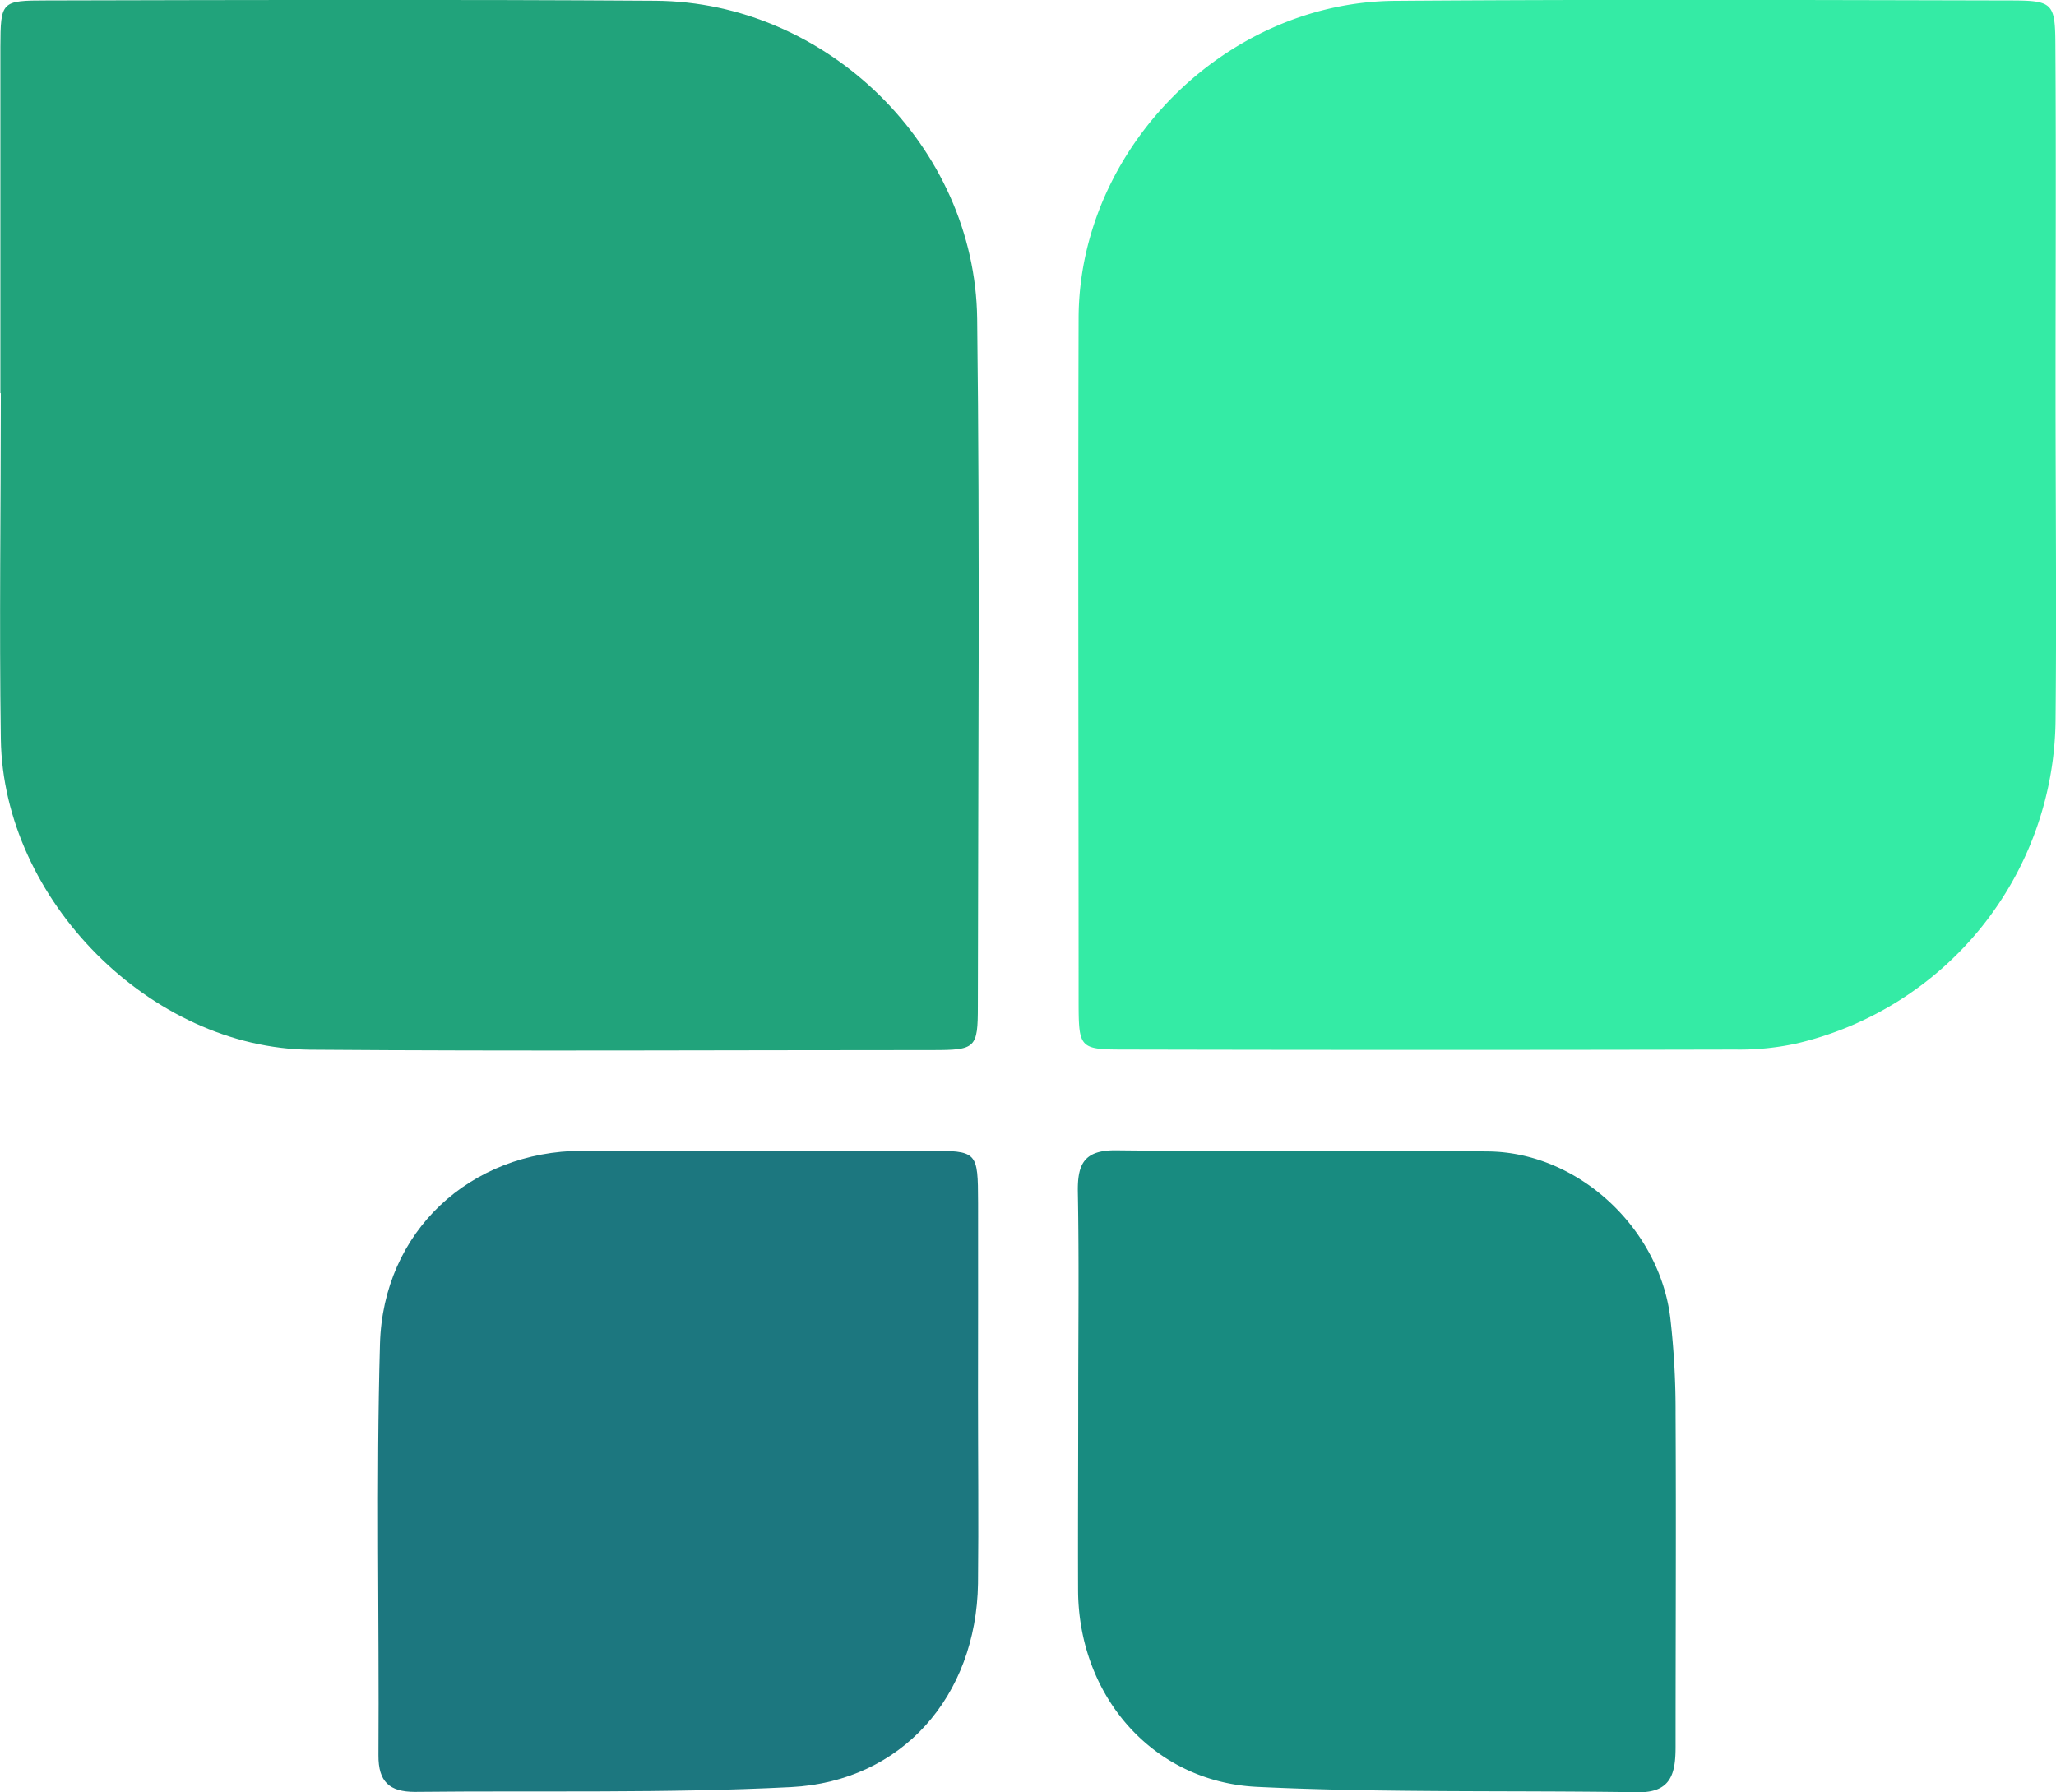 <svg id="Layer_1" data-name="Layer 1" xmlns="http://www.w3.org/2000/svg" viewBox="0 0 270.98 236.2"><defs><style>.cls-1{fill:#21a37b;}.cls-2{fill:#34eba5;}.cls-3{fill:#1c777f;}.cls-4{fill:#188b80;}</style></defs><path class="cls-1" d="M.05,51.82q0-22.8,0-45.6C.08.14.15.07,6.17.06,32.91,0,59.65-.08,86.39.1,109,.25,128.51,19.31,128.79,42c.37,30.19.12,60.4.09,90.61,0,5.56-.28,5.79-6,5.79-27.32,0-54.64.16-82-.05C19.88,138.16.42,118.61.11,97.41c-.22-15.19,0-30.4,0-45.59Z"/><path class="cls-2" d="M270.92,51.2c0,14.62.15,29.24,0,43.86a44.22,44.22,0,0,1-34.22,42.49,35.14,35.14,0,0,1-8,.78q-40.11.09-80.21,0c-6.27,0-6.32-.06-6.33-6.46,0-30-.09-60,0-90,.09-22.27,19.3-41.59,41.7-41.76C210.77-.09,237.7,0,264.63.06c6,0,6.25.22,6.27,6.12C271,21.19,270.92,36.19,270.92,51.2Z"/><path class="cls-3" d="M128.9,183.91c0,8.27.09,16.54,0,24.8-.22,14.84-10,26.08-24.65,26.83-16.49.84-33,.45-49.57.63-3.34,0-4.82-1.32-4.8-4.82.11-18.07-.31-36.15.2-54.21.41-14.86,11.91-25.41,26.62-25.47,15.19-.06,30.38,0,45.57,0,6.58,0,6.62.05,6.64,6.86C128.93,167,128.9,175.45,128.9,183.91Z"/><path class="cls-4" d="M142.11,184.29c0-9,.12-18.09-.05-27.13-.07-3.74.81-5.6,5.07-5.55,16.36.19,32.72-.08,49.08.15,11.8.16,22.47,10.08,23.93,21.91a107.08,107.08,0,0,1,.7,12.66c.08,14.63,0,29.26,0,43.89,0,3.46-.55,6.05-4.93,6-16.74-.26-33.49.09-50.2-.71-13.75-.65-23.5-11.92-23.62-25.79C142.06,201.23,142.11,192.76,142.11,184.29Z"/></svg>